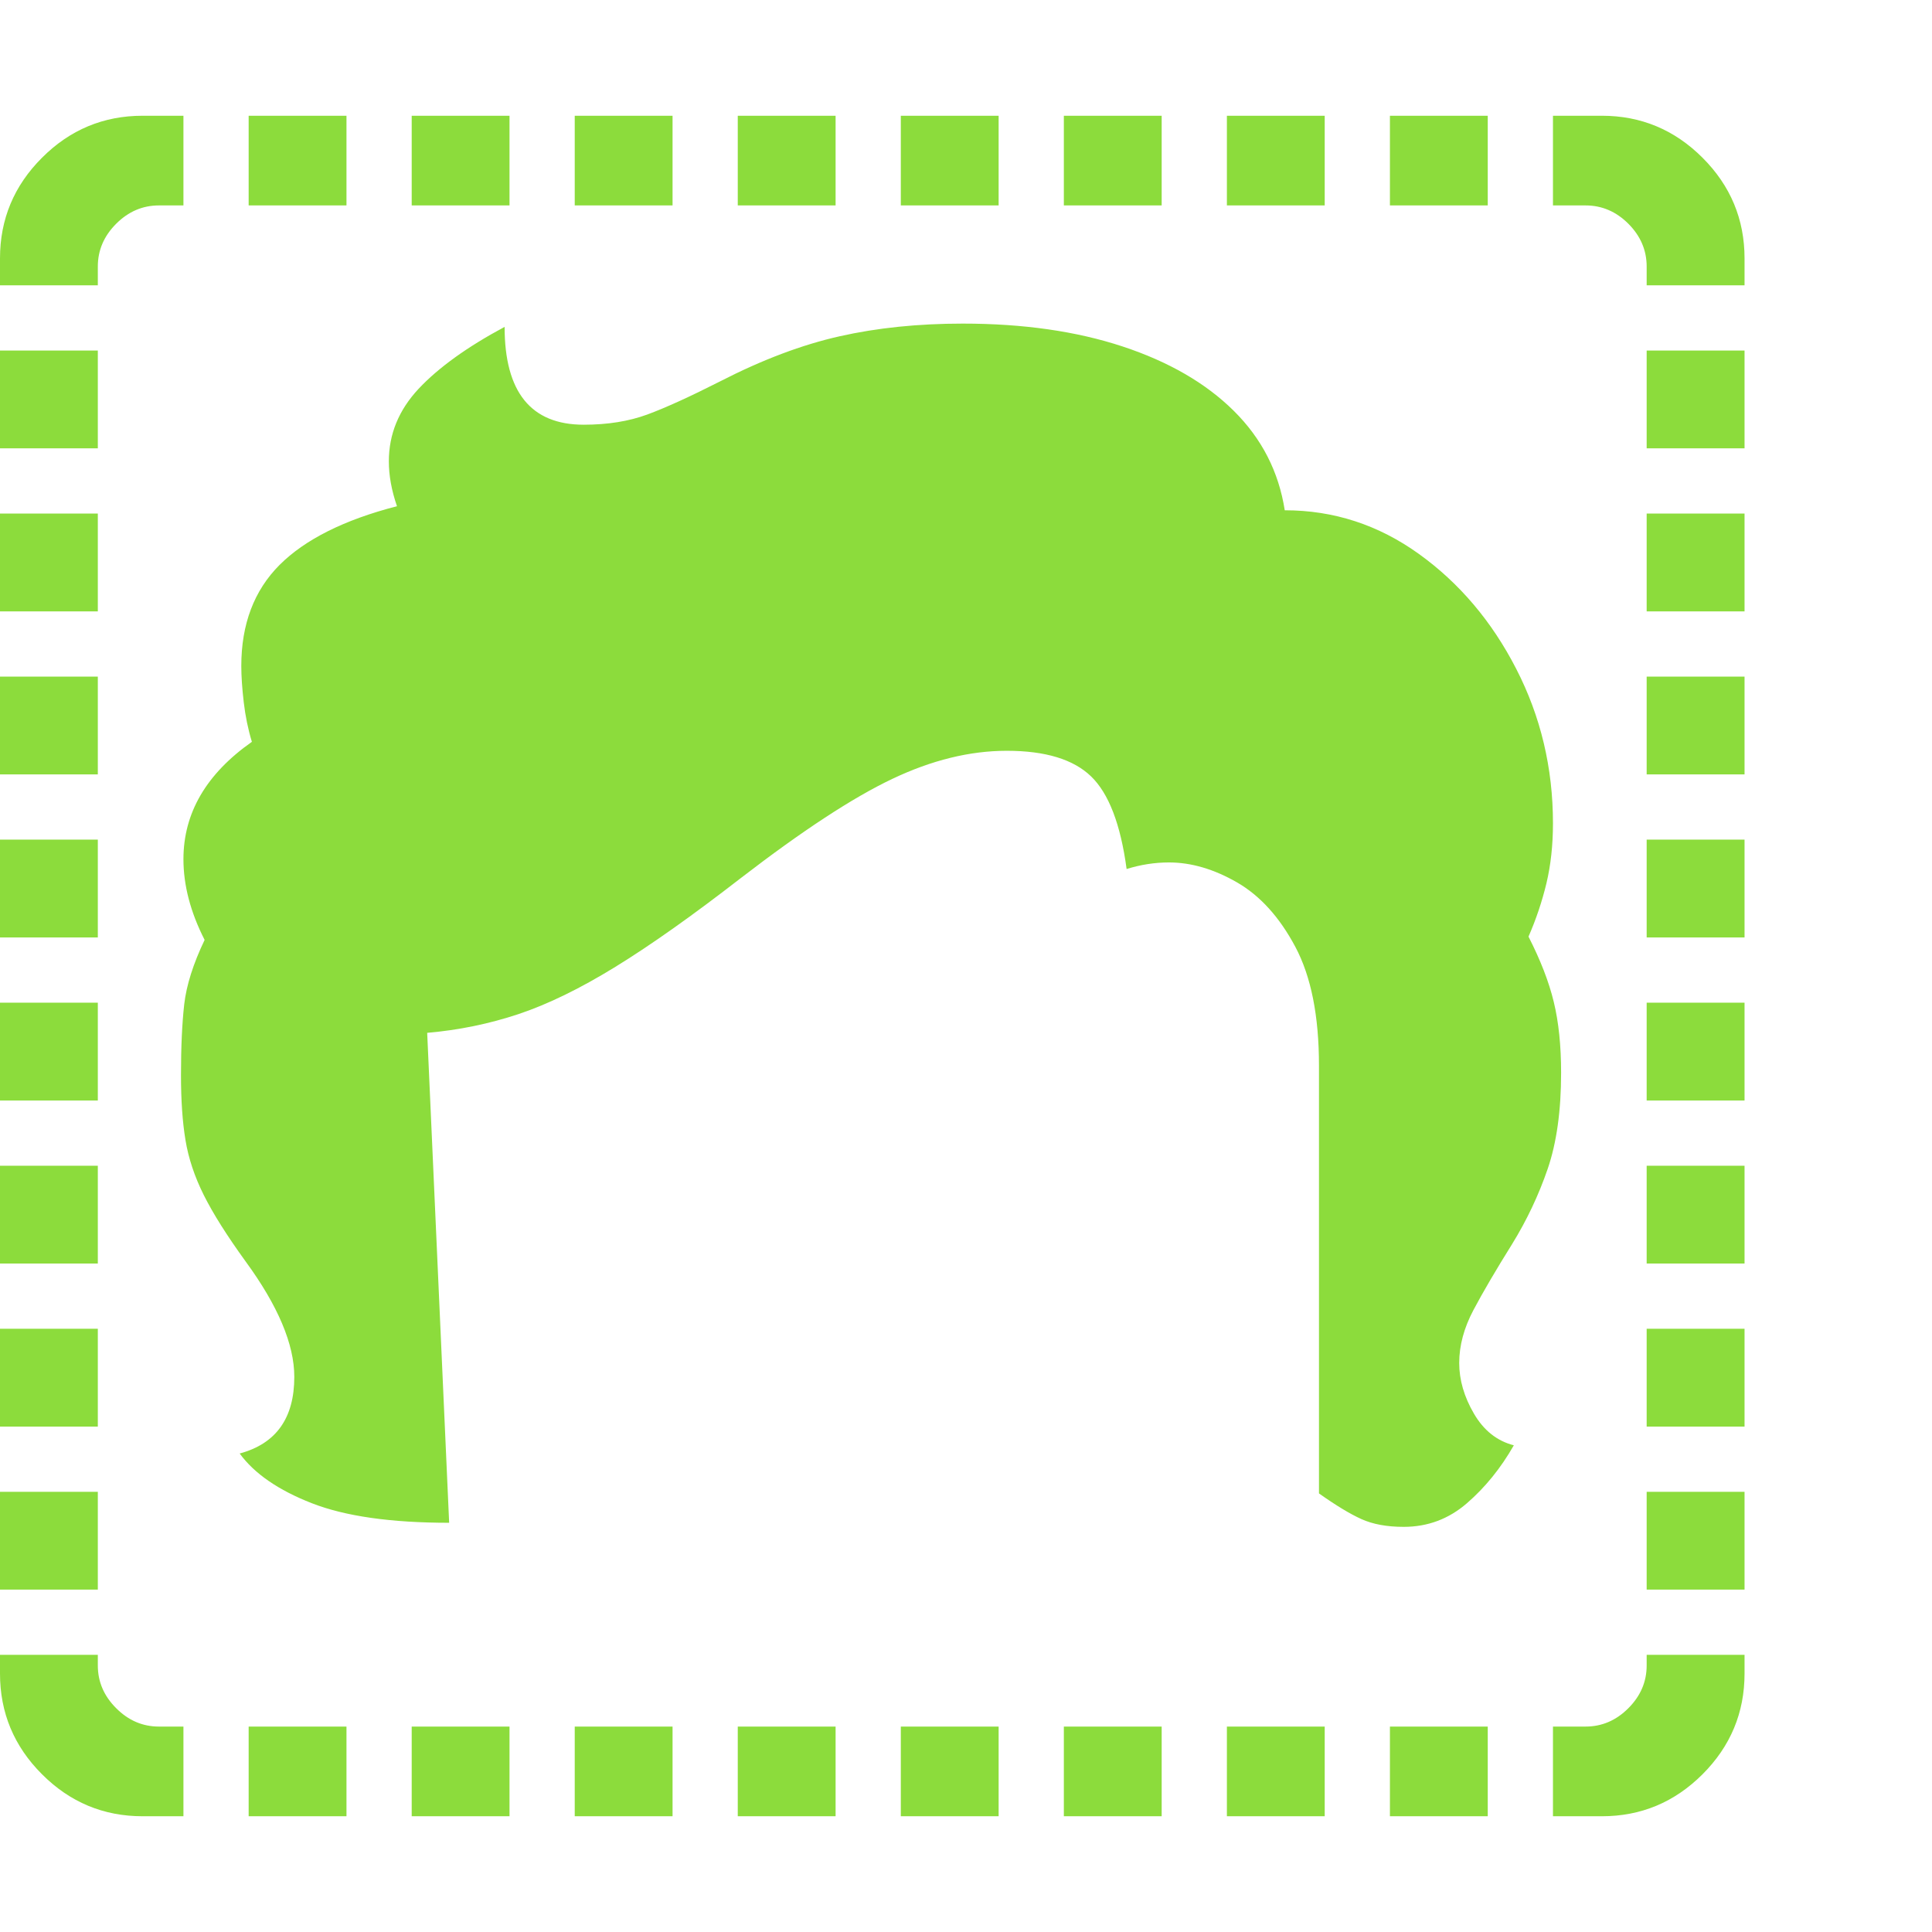 <svg version="1.1" xmlns="http://www.w3.org/2000/svg" style="fill:rgba(0,0,0,1.0)" width="256" height="256" viewBox="0 0 37.031 32.594"><path fill="rgb(140, 220, 60)" d="M26.906 27.047 C26.583 27.047 26.313 26.997 26.094 26.898 C25.875 26.799 25.604 26.635 25.281 26.406 L25.281 18.203 C25.281 17.255 25.13 16.497 24.828 15.93 C24.526 15.362 24.154 14.951 23.711 14.695 C23.268 14.44 22.833 14.312 22.406 14.312 C22.135 14.312 21.865 14.354 21.594 14.438 C21.479 13.583 21.253 12.992 20.914 12.664 C20.576 12.336 20.036 12.172 19.297 12.172 C18.589 12.172 17.857 12.352 17.102 12.711 C16.346 13.07 15.38 13.703 14.203 14.609 C13.276 15.328 12.474 15.896 11.797 16.312 C11.12 16.729 10.5 17.031 9.938 17.219 C9.375 17.406 8.792 17.526 8.188 17.578 L8.609 26.969 C7.495 26.969 6.617 26.844 5.977 26.594 C5.336 26.344 4.875 26.026 4.594 25.641 C5.292 25.453 5.641 24.964 5.641 24.172 C5.641 23.547 5.328 22.807 4.703 21.953 C4.349 21.464 4.083 21.042 3.906 20.688 C3.729 20.333 3.612 19.982 3.555 19.633 C3.497 19.284 3.469 18.87 3.469 18.391 C3.469 17.849 3.49 17.396 3.531 17.031 C3.573 16.667 3.703 16.255 3.922 15.797 C3.651 15.266 3.516 14.75 3.516 14.25 C3.516 13.365 3.953 12.615 4.828 12 C4.755 11.76 4.703 11.508 4.672 11.242 C4.641 10.977 4.625 10.745 4.625 10.547 C4.625 9.745 4.87 9.099 5.359 8.609 C5.849 8.12 6.599 7.745 7.609 7.484 C7.505 7.182 7.453 6.896 7.453 6.625 C7.453 6.104 7.643 5.641 8.023 5.234 C8.404 4.828 8.953 4.432 9.672 4.047 C9.672 5.297 10.177 5.922 11.188 5.922 C11.646 5.922 12.052 5.857 12.406 5.727 C12.76 5.596 13.224 5.385 13.797 5.094 C14.609 4.677 15.375 4.388 16.094 4.227 C16.813 4.065 17.599 3.984 18.453 3.984 C19.609 3.984 20.63 4.13 21.516 4.422 C22.401 4.714 23.112 5.125 23.648 5.656 C24.185 6.188 24.51 6.823 24.625 7.562 C25.563 7.562 26.419 7.841 27.195 8.398 C27.971 8.956 28.594 9.69 29.062 10.602 C29.531 11.513 29.766 12.5 29.766 13.562 C29.766 13.979 29.724 14.362 29.641 14.711 C29.557 15.06 29.443 15.401 29.297 15.734 C29.526 16.182 29.688 16.599 29.781 16.984 C29.875 17.37 29.922 17.823 29.922 18.344 C29.922 19.073 29.836 19.687 29.664 20.188 C29.492 20.688 29.266 21.167 28.984 21.625 C28.672 22.125 28.424 22.547 28.242 22.891 C28.06 23.234 27.969 23.573 27.969 23.906 C27.969 24.229 28.062 24.552 28.25 24.875 C28.438 25.198 28.693 25.401 29.016 25.484 C28.766 25.922 28.466 26.292 28.117 26.594 C27.768 26.896 27.365 27.047 26.906 27.047 Z M2.734 32.594 C1.984 32.594 1.341 32.326 0.805 31.789 C0.268 31.253 0 30.609 0 29.859 L0 29.5 L1.875 29.5 L1.875 29.703 C1.875 30.016 1.992 30.289 2.227 30.523 C2.461 30.758 2.734 30.875 3.047 30.875 L3.516 30.875 L3.516 32.594 Z M4.766 32.594 L4.766 30.875 L6.641 30.875 L6.641 32.594 Z M0 28.25 L0 26.375 L1.875 26.375 L1.875 28.25 Z M7.891 32.594 L7.891 30.875 L9.766 30.875 L9.766 32.594 Z M0 25.125 L0 23.25 L1.875 23.25 L1.875 25.125 Z M11.016 32.594 L11.016 30.875 L12.891 30.875 L12.891 32.594 Z M0 22 L0 20.125 L1.875 20.125 L1.875 22 Z M14.141 32.594 L14.141 30.875 L16.016 30.875 L16.016 32.594 Z M0 18.875 L0 17 L1.875 17 L1.875 18.875 Z M17.266 32.594 L17.266 30.875 L19.141 30.875 L19.141 32.594 Z M0 15.75 L0 13.875 L1.875 13.875 L1.875 15.75 Z M20.391 32.594 L20.391 30.875 L22.266 30.875 L22.266 32.594 Z M0 12.625 L0 10.75 L1.875 10.75 L1.875 12.625 Z M23.516 32.594 L23.516 30.875 L25.391 30.875 L25.391 32.594 Z M0 9.5 L0 7.625 L1.875 7.625 L1.875 9.5 Z M26.641 32.594 L26.641 30.875 L28.516 30.875 L28.516 32.594 Z M0 6.375 L0 4.5 L1.875 4.5 L1.875 6.375 Z M0 3.25 L0 2.734 C0 1.984 0.268 1.341 0.805 0.805 C1.341 0.268 1.984 -0 2.734 -0 L3.516 -0 L3.516 1.719 L3.047 1.719 C2.734 1.719 2.461 1.836 2.227 2.07 C1.992 2.305 1.875 2.578 1.875 2.891 L1.875 3.25 Z M29.766 32.594 L29.766 30.875 L30.391 30.875 C30.703 30.875 30.977 30.758 31.211 30.523 C31.445 30.289 31.562 30.016 31.562 29.703 L31.562 29.5 L33.438 29.5 L33.438 29.859 C33.438 30.609 33.169 31.253 32.633 31.789 C32.096 32.326 31.453 32.594 30.703 32.594 Z M4.766 1.719 L4.766 -0 L6.641 -0 L6.641 1.719 Z M31.562 28.25 L31.562 26.375 L33.438 26.375 L33.438 28.25 Z M7.891 1.719 L7.891 -0 L9.766 -0 L9.766 1.719 Z M31.562 25.125 L31.562 23.25 L33.438 23.25 L33.438 25.125 Z M11.016 1.719 L11.016 -0 L12.891 -0 L12.891 1.719 Z M31.562 22 L31.562 20.125 L33.438 20.125 L33.438 22 Z M14.141 1.719 L14.141 -0 L16.016 -0 L16.016 1.719 Z M31.562 18.875 L31.562 17 L33.438 17 L33.438 18.875 Z M17.266 1.719 L17.266 -0 L19.141 -0 L19.141 1.719 Z M31.562 15.75 L31.562 13.875 L33.438 13.875 L33.438 15.75 Z M20.391 1.719 L20.391 -0 L22.266 -0 L22.266 1.719 Z M31.562 12.625 L31.562 10.75 L33.438 10.75 L33.438 12.625 Z M23.516 1.719 L23.516 -0 L25.391 -0 L25.391 1.719 Z M31.562 9.5 L31.562 7.625 L33.438 7.625 L33.438 9.5 Z M26.641 1.719 L26.641 -0 L28.516 -0 L28.516 1.719 Z M31.562 6.375 L31.562 4.5 L33.438 4.5 L33.438 6.375 Z M31.562 3.25 L31.562 2.891 C31.562 2.578 31.445 2.305 31.211 2.07 C30.977 1.836 30.703 1.719 30.391 1.719 L29.766 1.719 L29.766 -0 L30.703 -0 C31.453 -0 32.096 0.268 32.633 0.805 C33.169 1.341 33.438 1.984 33.438 2.734 L33.438 3.25 Z M37.031 27.344" /></svg>